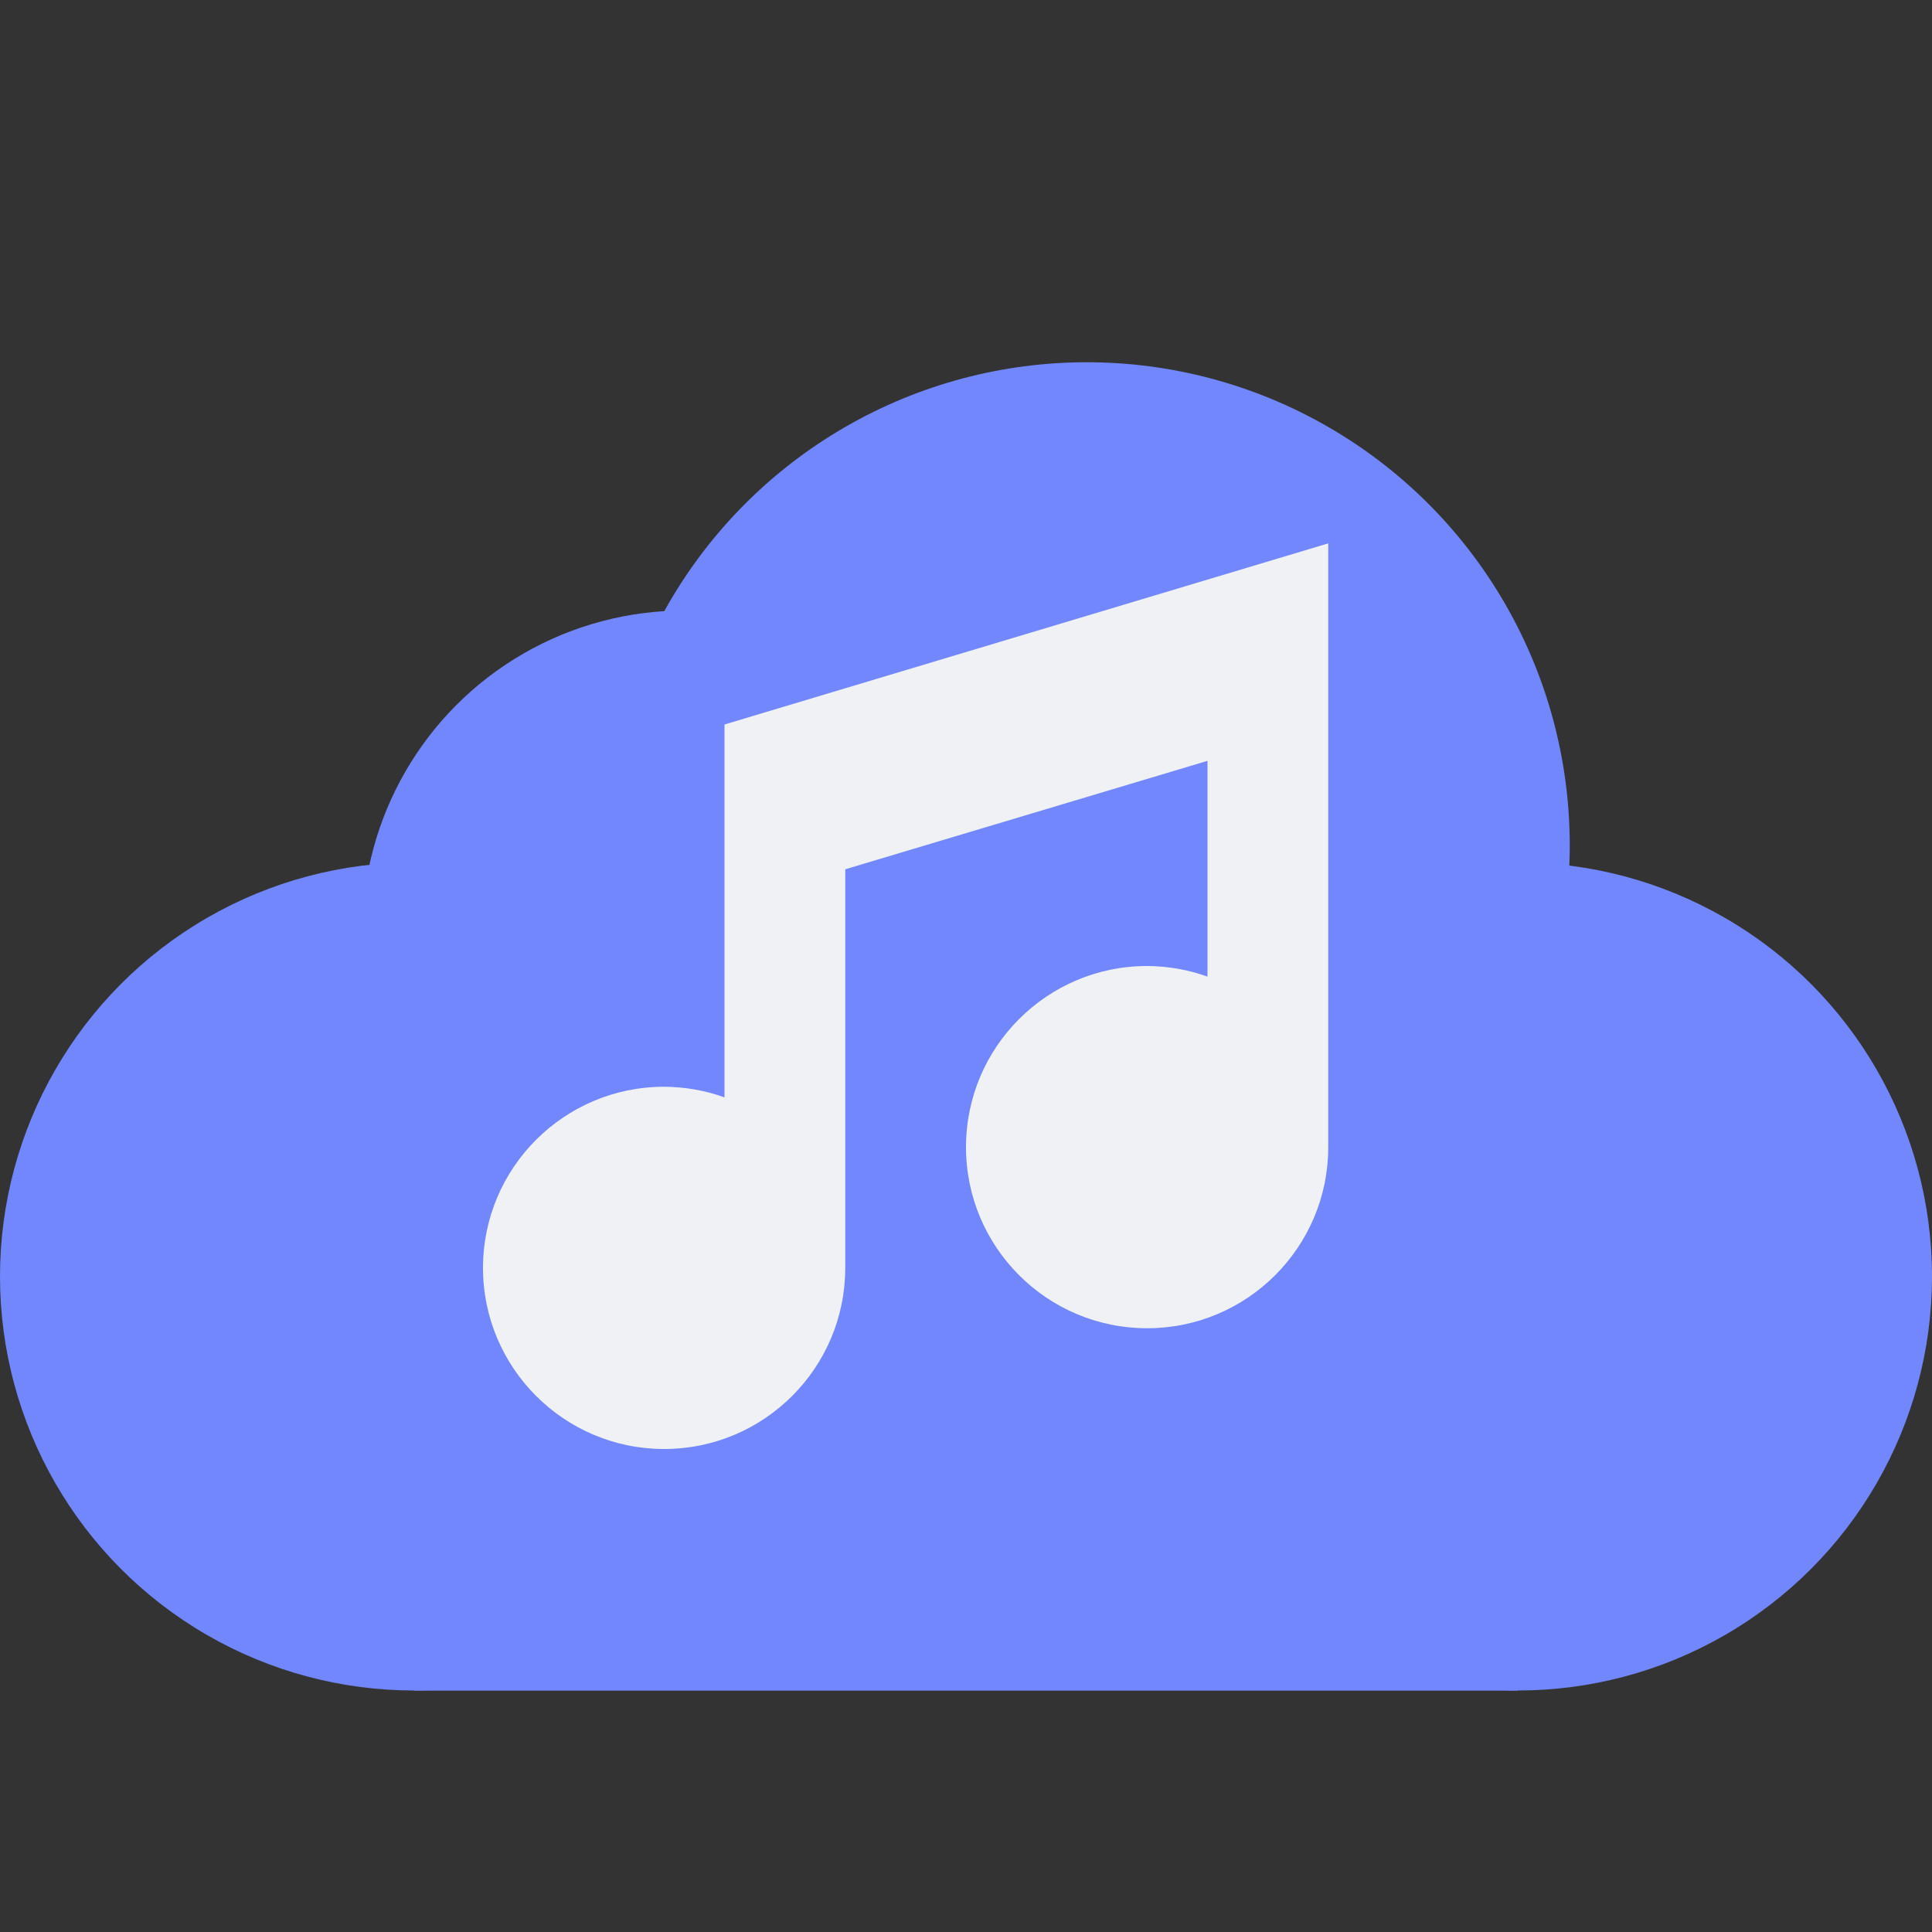 <svg xmlns="http://www.w3.org/2000/svg" width="16" height="16" version="1">
 <rect width="100%" height="100%" fill="#333333" stroke="none"/>
 <circle style="fill:#7287fd" cx="-12.571" cy="10.571" r="3.429" transform="scale(-1,1)"/>
 <circle style="fill:#7287fd" cx="-9" cy="7" r="4" transform="scale(-1,1)"/>
 <circle style="fill:#7287fd" cx="-5.667" cy="7.723" r="2.667" transform="scale(-1,1)"/>
 <circle style="fill:#7287fd" cx="-3.429" cy="10.571" r="3.429" transform="scale(-1,1)"/>
 <rect style="fill:#7287fd" width="9.143" height="4.571" x="-12.57" y="9.43" transform="scale(-1,1)"/>
 <path style="fill:#eff1f5" d="M 11,4.5 6,6 V 7.5 9.088 C 5.84,9.03 5.67,9.001 5.5,9 4.672,9 4,9.672 4,10.5 4,11.328 4.672,12 5.5,12 6.328,12 7,11.328 7,10.5 V 7.199 L 10,6.301 V 8.088 C 9.84,8.03 9.67,8.001 9.5,8 8.672,8 8,8.672 8,9.5 8,10.328 8.672,11 9.5,11 10.328,11 11,10.328 11,9.5 V 6 Z"/>
</svg>

